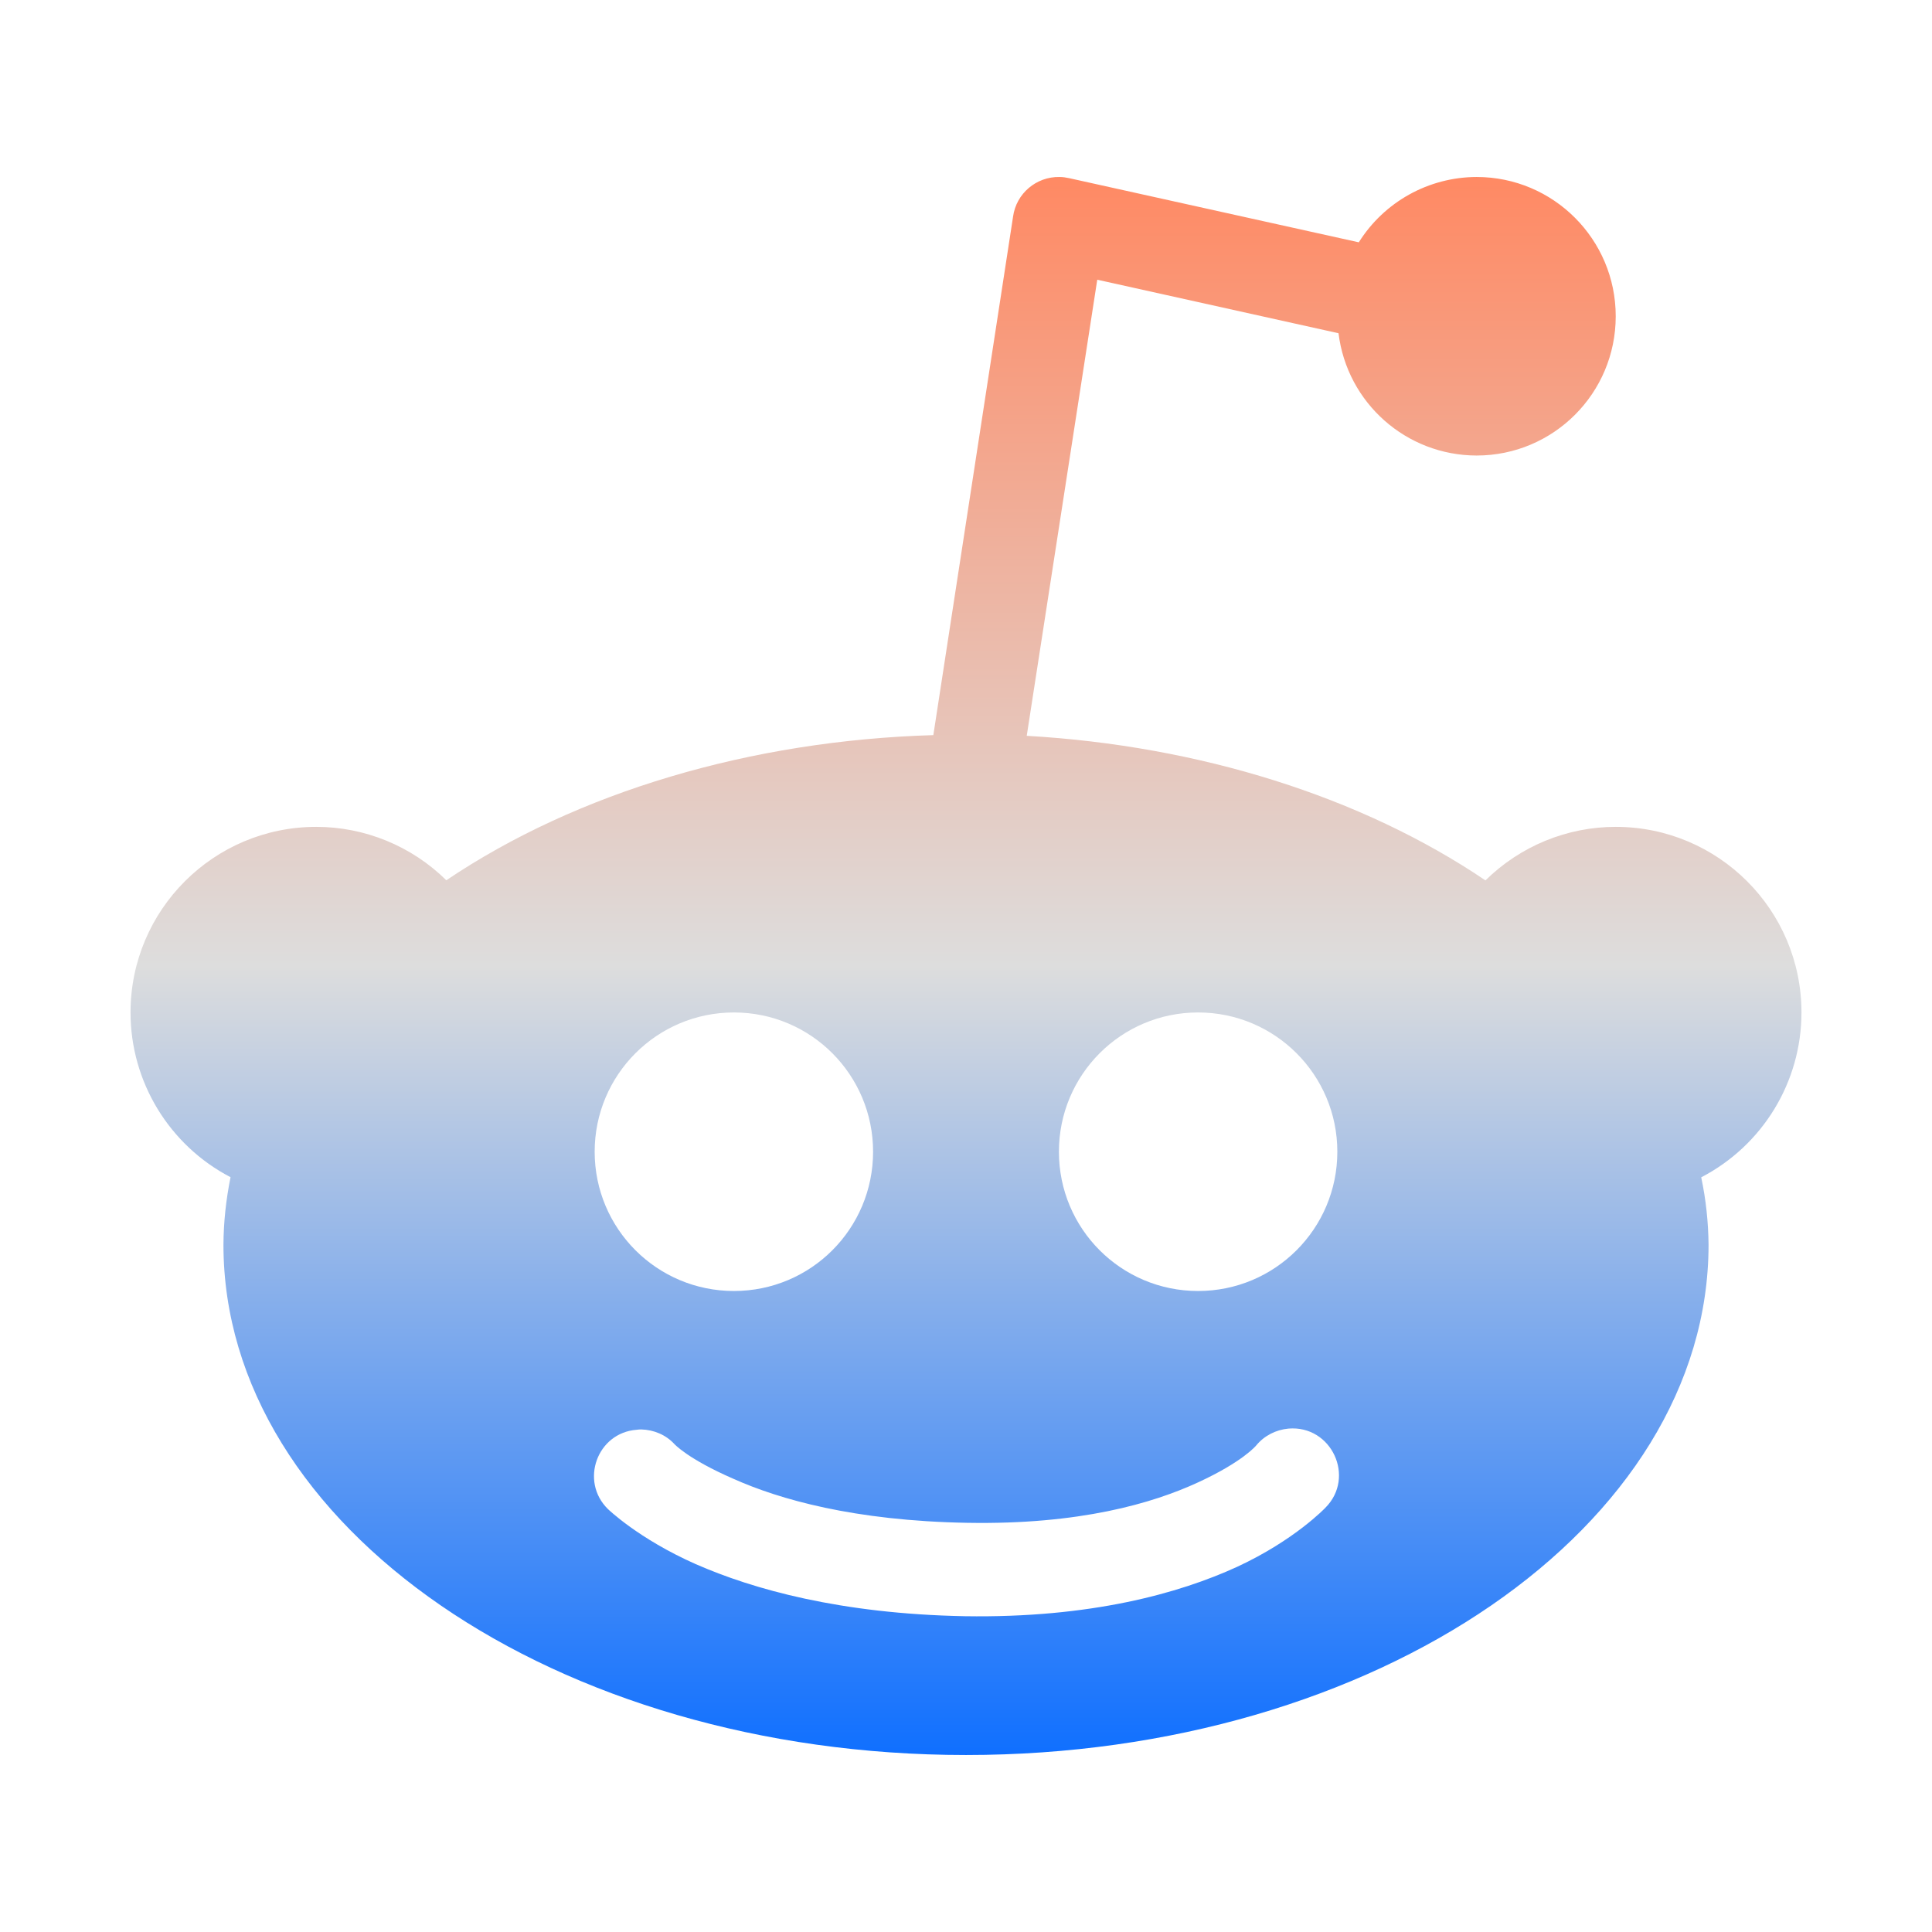 <svg xmlns="http://www.w3.org/2000/svg" xmlns:xlink="http://www.w3.org/1999/xlink" width="64px" height="64px" viewBox="0 0 64 64" version="1.1">
<defs>
<linearGradient id="linear0" gradientUnits="userSpaceOnUse" x1="0" y1="0" x2="0" y2="1" gradientTransform="matrix(55.351,0,0,52.279,4.324,5.86)">
<stop offset="0" style="stop-color:#ff8963;stop-opacity:1;"/>
<stop offset="0.5" style="stop-color:#dddddd;stop-opacity:1;"/>
<stop offset="1" style="stop-color:#0F6FFF;stop-opacity:1;"/>
</linearGradient>
</defs>
<g id="surface1">
<path style=" stroke:none;fill-rule:nonzero;fill:url(#linear0);" d="M 35.098 5.863 C 34.328 5.848 33.664 6.41 33.559 7.176 L 30.918 24.352 C 24.863 24.531 19.117 26.242 14.785 29.16 C 13.637 28.027 12.086 27.391 10.477 27.391 C 7.078 27.391 4.324 30.145 4.324 33.539 C 4.324 35.836 5.605 37.938 7.637 38.996 C 7.488 39.734 7.406 40.484 7.402 41.23 C 7.402 50.57 18.414 58.137 32 58.137 C 45.586 58.137 56.598 50.57 56.598 41.23 C 56.59 40.484 56.512 39.738 56.355 39 C 58.395 37.941 59.676 35.836 59.676 33.539 C 59.676 30.145 56.922 27.391 53.523 27.391 C 51.91 27.391 50.363 28.027 49.207 29.164 C 45.113 26.395 39.734 24.703 34.012 24.375 L 36.348 9.266 L 44.34 11.039 C 44.625 13.352 46.586 15.086 48.914 15.09 C 51.461 15.09 53.523 13.027 53.523 10.477 C 53.523 7.93 51.461 5.863 48.914 5.863 C 47.324 5.867 45.852 6.688 45.012 8.027 L 35.418 5.902 C 35.312 5.879 35.207 5.863 35.098 5.863 Z M 24.312 33.539 C 26.863 33.539 28.922 35.605 28.922 38.152 C 28.922 40.703 26.863 42.766 24.312 42.766 C 21.762 42.766 19.699 40.703 19.699 38.152 C 19.699 35.605 21.762 33.539 24.312 33.539 Z M 39.688 33.539 C 42.238 33.539 44.301 35.605 44.301 38.152 C 44.301 40.703 42.238 42.766 39.688 42.766 C 37.137 42.766 35.078 40.703 35.078 38.152 C 35.078 35.605 37.137 33.539 39.688 33.539 Z M 42.68 47.324 C 44.109 47.203 44.914 48.934 43.906 49.945 C 43.906 49.945 42.895 51.016 40.984 51.902 C 39.059 52.785 36.117 53.605 31.961 53.539 C 27.836 53.461 24.941 52.645 23.043 51.812 C 21.148 50.973 20.137 49.988 20.137 49.988 C 19.199 49.066 19.781 47.461 21.09 47.363 C 21.145 47.355 21.191 47.352 21.242 47.352 C 21.66 47.363 22.059 47.531 22.34 47.836 C 22.34 47.836 22.781 48.328 24.297 48.988 C 25.809 49.664 28.285 50.379 32.039 50.445 C 35.766 50.512 38.188 49.797 39.68 49.109 C 41.176 48.422 41.613 47.883 41.613 47.883 C 41.879 47.559 42.266 47.363 42.68 47.324 Z M 42.68 47.324 "/>
</g>
</svg>
